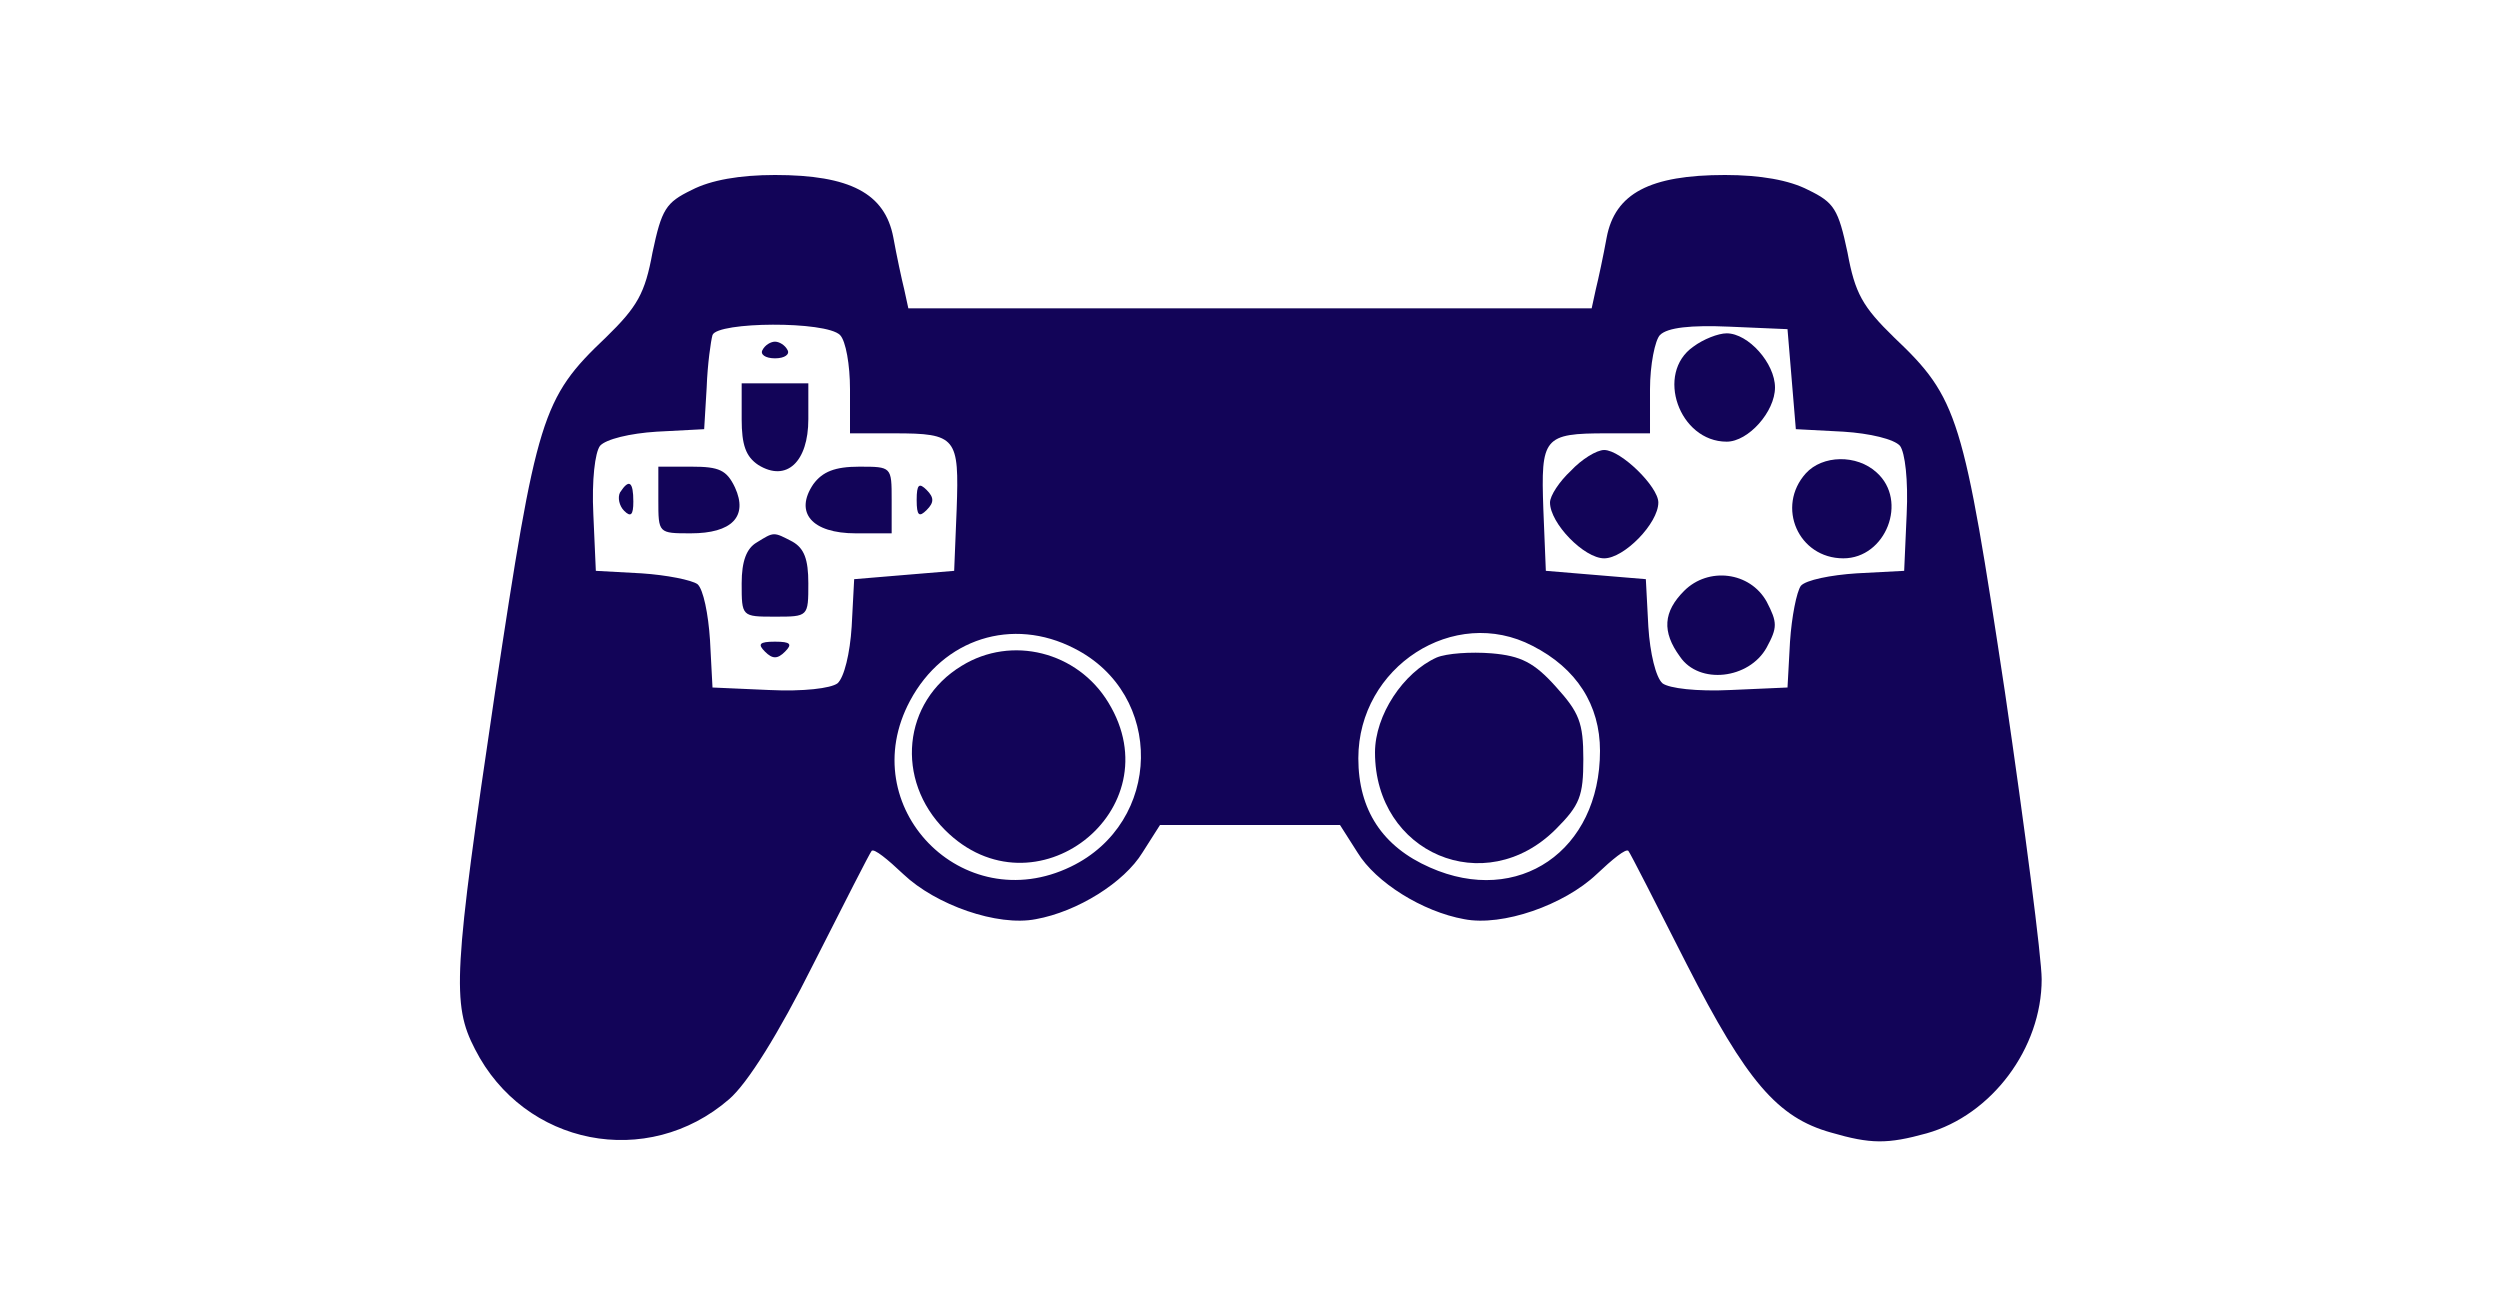 <?xml version="1.0" standalone="no"?>
<!DOCTYPE svg PUBLIC "-//W3C//DTD SVG 20010904//EN"
 "http://www.w3.org/TR/2001/REC-SVG-20010904/DTD/svg10.dtd">
<svg version="1.0" xmlns="http://www.w3.org/2000/svg"
 width="300pt" height="157pt" viewBox="0 0 300 157"
 preserveAspectRatio="xMidYMid meet">
<g transform="translate(0,157) scale(0.1,-0.1)"
fill="#120458" stroke="none">
<path d="M830 1342 c-31 -15 -36 -23 -47 -75 -9 -49 -18 -65 -56 -102 -77 -73
-83 -95 -133 -426 -50 -337 -52 -374 -24 -428 59 -116 207 -145 305 -60 22 19
59 78 101 162 37 73 68 134 70 136 3 3 19 -10 38 -28 39 -37 113 -63 159 -54
50 9 106 44 128 80 l21 33 108 0 108 0 21 -33 c22 -36 78 -71 128 -80 46 -9
120 17 159 54 19 18 35 31 38 28 2 -2 33 -63 70 -136 72 -141 109 -184 173
-202 48 -14 68 -14 115 -1 78 22 138 102 138 185 0 25 -20 180 -44 344 -50
331 -56 353 -133 426 -38 37 -47 53 -56 102 -11 52 -16 60 -47 75 -23 12 -58
18 -100 18 -90 0 -132 -22 -142 -75 -4 -22 -10 -50 -13 -62 l-5 -23 -410 0
-410 0 -5 23 c-3 12 -9 40 -13 62 -10 53 -52 75 -142 75 -42 0 -77 -6 -100
-18z m178 -174 c7 -7 12 -36 12 -65 l0 -53 53 0 c75 0 78 -5 75 -91 l-3 -74
-60 -5 -60 -5 -3 -57 c-2 -32 -9 -61 -17 -68 -8 -6 -41 -10 -82 -8 l-68 3 -3
57 c-2 31 -8 61 -15 67 -7 5 -37 11 -67 13 l-55 3 -3 68 c-2 41 2 74 8 82 7 8
36 15 68 17 l57 3 3 50 c1 28 5 56 7 63 6 16 136 17 153 0z m1142 -53 l5 -60
57 -3 c32 -2 61 -9 68 -17 6 -8 10 -41 8 -82 l-3 -68 -57 -3 c-31 -2 -61 -8
-67 -15 -5 -7 -11 -37 -13 -67 l-3 -55 -68 -3 c-41 -2 -74 2 -82 8 -8 7 -15
36 -17 68 l-3 57 -60 5 -60 5 -3 74 c-3 86 0 91 76 91 l52 0 0 53 c0 29 6 59
12 65 9 9 37 12 83 10 l70 -3 5 -60z m-861 -323 c109 -55 106 -209 -4 -262
-130 -63 -261 72 -193 199 40 75 123 101 197 63z m550 3 c53 -27 81 -71 81
-126 0 -120 -98 -187 -204 -140 -57 25 -86 69 -86 131 0 110 115 184 209 135z"/>
<path d="M915 1150 c-3 -5 3 -10 15 -10 12 0 18 5 15 10 -3 6 -10 10 -15 10
-5 0 -12 -4 -15 -10z"/>
<path d="M890 1067 c0 -31 5 -45 20 -55 34 -21 60 4 60 55 l0 43 -40 0 -40 0
0 -43z"/>
<path d="M790 970 c0 -40 0 -40 39 -40 49 0 69 20 53 55 -10 21 -19 25 -52 25
l-40 0 0 -40z"/>
<path d="M976 989 c-23 -34 -2 -59 51 -59 l43 0 0 40 c0 40 0 40 -39 40 -29 0
-44 -6 -55 -21z"/>
<path d="M744 979 c-3 -6 -1 -16 5 -22 8 -8 11 -5 11 11 0 24 -5 28 -16 11z"/>
<path d="M1100 970 c0 -19 3 -21 12 -12 9 9 9 15 0 24 -9 9 -12 7 -12 -12z"/>
<path d="M908 919 c-12 -7 -18 -22 -18 -49 0 -40 0 -40 40 -40 40 0 40 0 40
40 0 29 -5 42 -19 50 -23 12 -22 12 -43 -1z"/>
<path d="M918 788 c9 -9 15 -9 24 0 9 9 7 12 -12 12 -19 0 -21 -3 -12 -12z"/>
<path d="M2032 1154 c-46 -32 -17 -114 40 -114 26 0 58 36 58 65 0 29 -32 65
-58 65 -10 0 -28 -7 -40 -16z"/>
<path d="M1885 1005 c-14 -13 -25 -30 -25 -38 0 -25 41 -67 65 -67 24 0 65 42
65 67 0 19 -45 63 -65 63 -9 0 -27 -11 -40 -25z"/>
<path d="M2167 1002 c-36 -40 -9 -102 45 -102 51 0 78 69 40 103 -24 22 -65
21 -85 -1z"/>
<path d="M2021 861 c-25 -25 -27 -49 -5 -79 23 -34 83 -27 104 11 13 24 13 30
0 55 -20 36 -70 42 -99 13z"/>
<path d="M1154 771 c-71 -43 -80 -137 -20 -197 107 -107 275 24 196 153 -37
61 -116 81 -176 44z"/>
<path d="M1724 781 c-40 -18 -74 -69 -74 -114 0 -121 132 -177 217 -92 29 29
33 40 33 84 0 44 -5 56 -33 87 -26 29 -42 37 -77 40 -25 2 -54 0 -66 -5z"/>
</g>
</svg>
